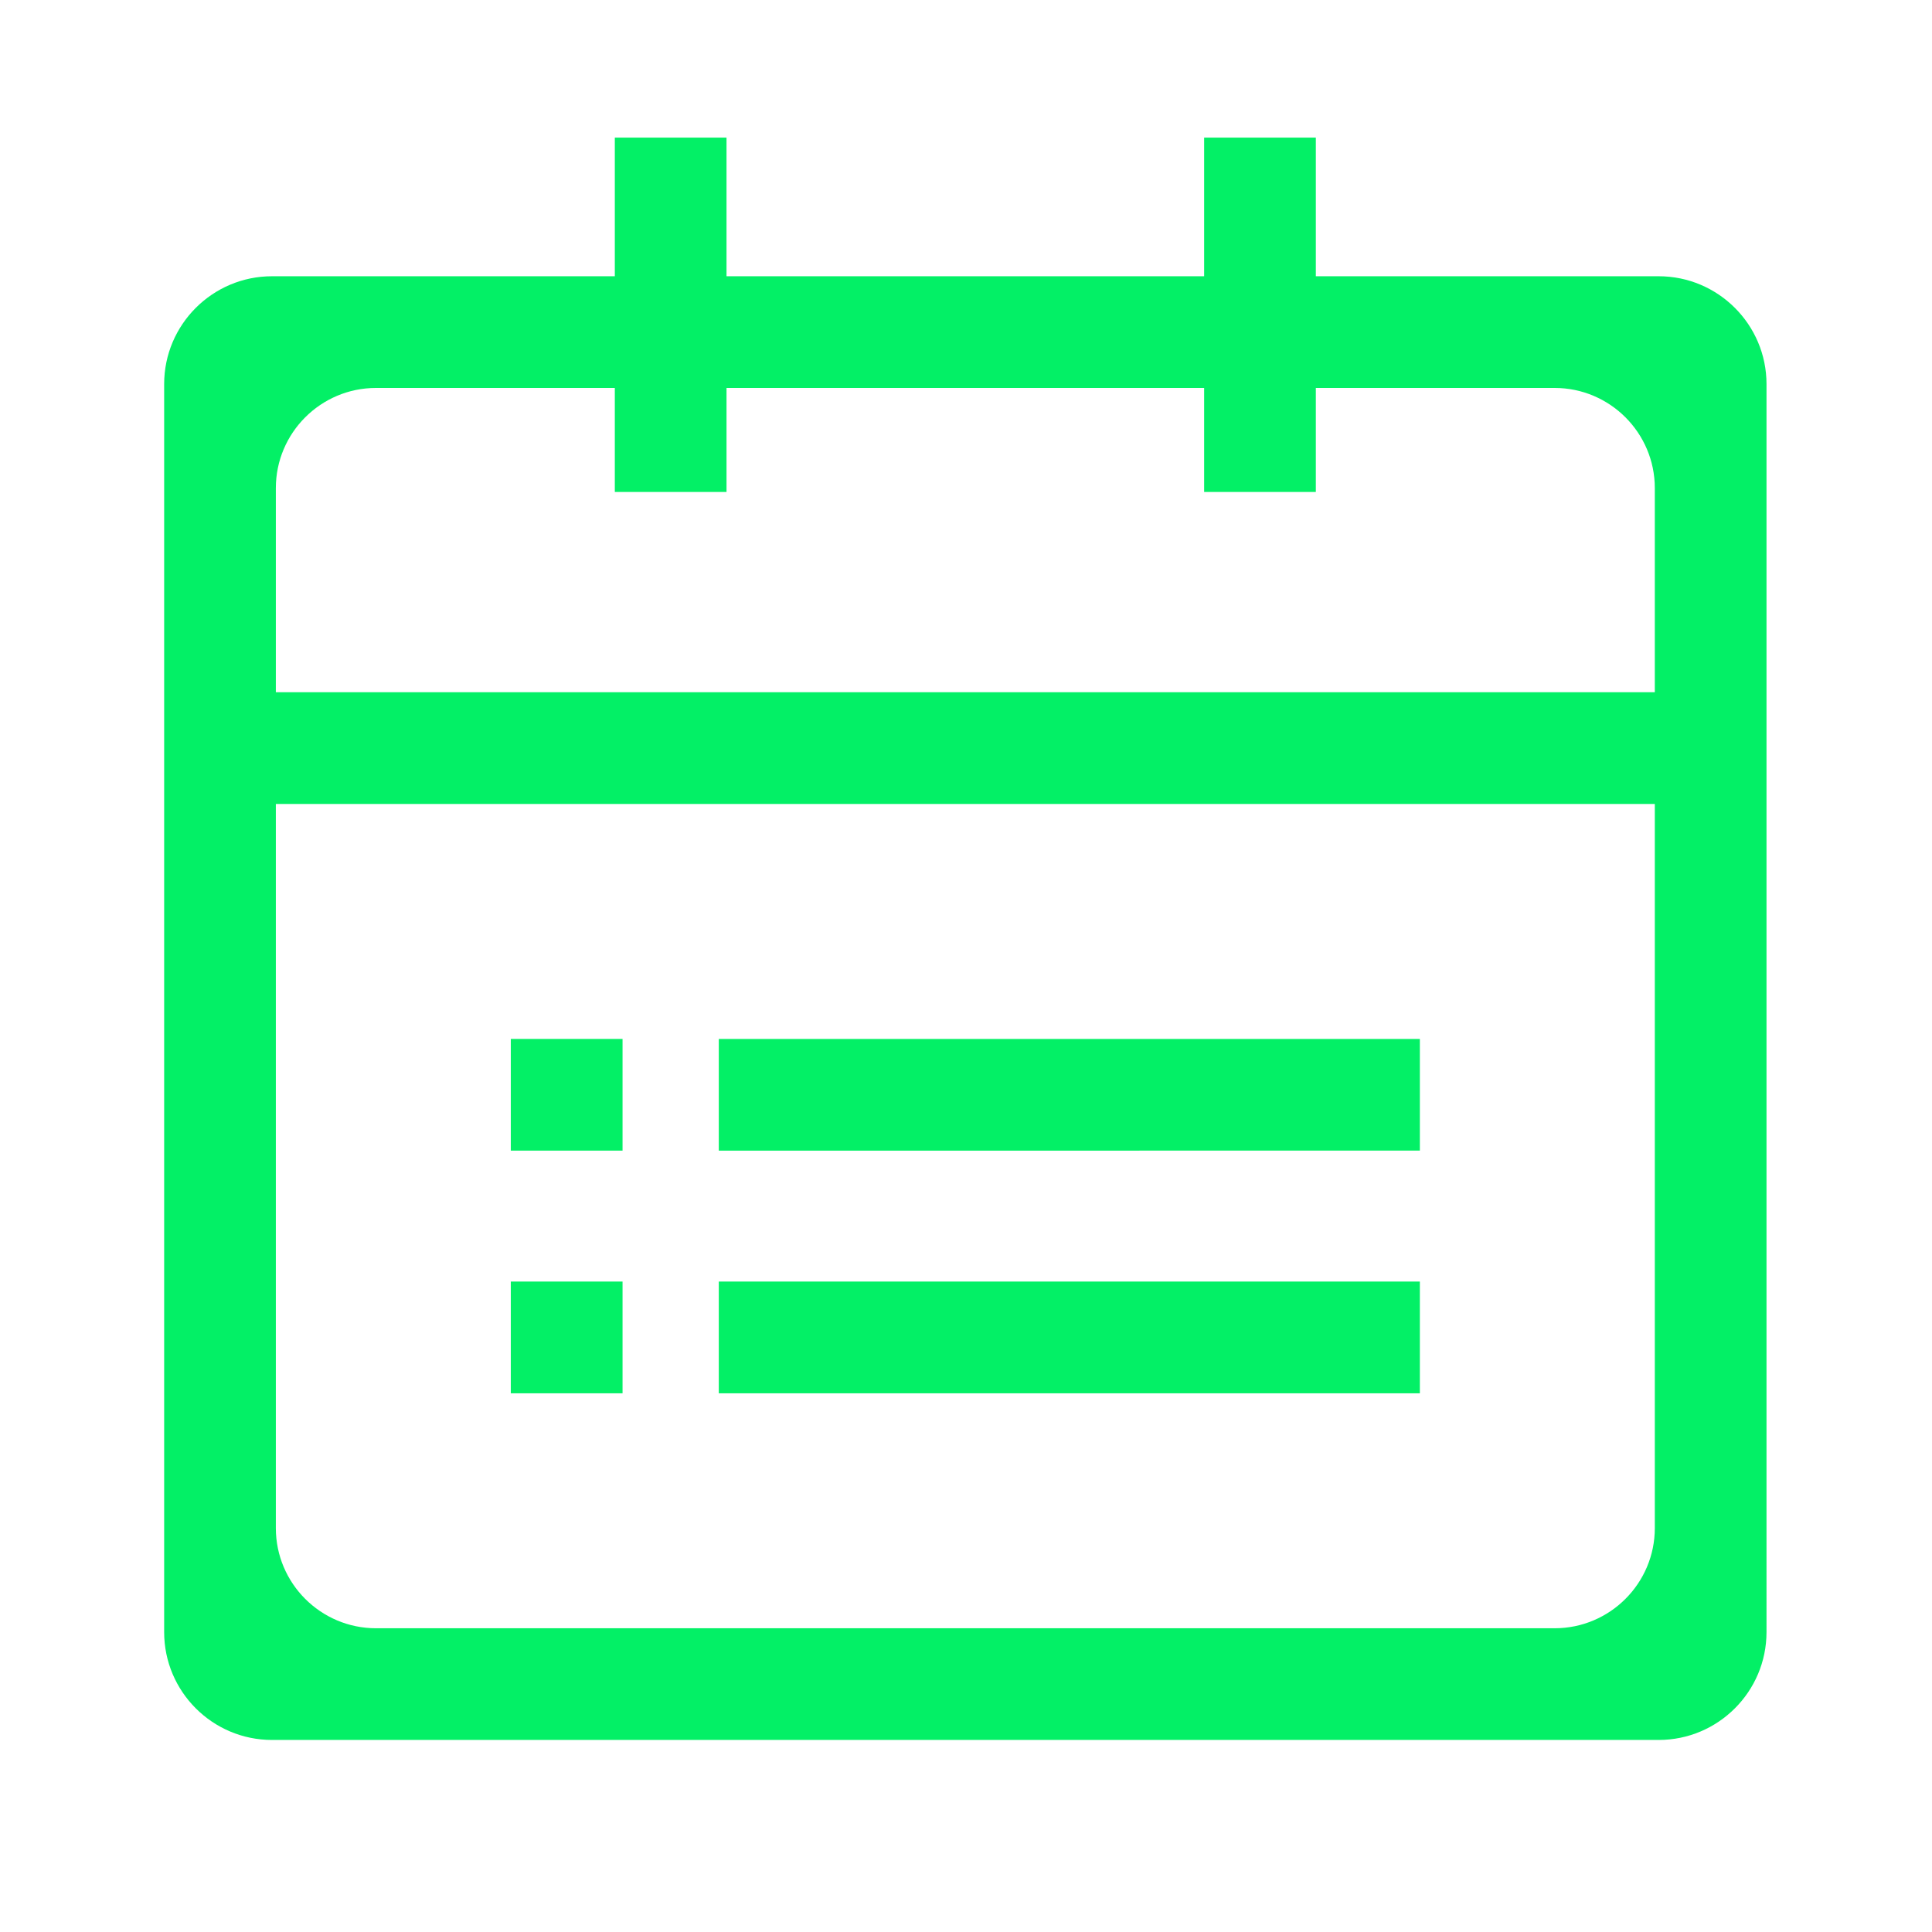 <?xml version="1.0" standalone="no"?><!DOCTYPE svg PUBLIC "-//W3C//DTD SVG 1.1//EN" "http://www.w3.org/Graphics/SVG/1.1/DTD/svg11.dtd"><svg t="1582448314599" class="icon" viewBox="0 0 1024 1024" version="1.1" xmlns="http://www.w3.org/2000/svg" p-id="4380" xmlns:xlink="http://www.w3.org/1999/xlink" width="16" height="16"><defs><style type="text/css"></style></defs><path d="M380.974 550.655H752.554v59.199H380.974z" fill="#03f066" p-id="4381"></path><path d="M879.133 146.421H697.421V72.93h-59.199v73.491h-253.156V72.93h-59.198v73.491H144.156c-31.513 0-57.151 25.638-57.151 57.153v661.484c0 31.514 25.638 57.152 57.151 57.152h734.976c31.513 0 57.152-25.639 57.153-57.153V203.572c0-31.514-25.639-57.152-57.153-57.152z m-2.047 663.503c0 29.272-23.814 53.087-53.087 53.087H199.29c-29.272 0-53.087-23.814-53.087-53.087v-383.801h730.883v383.801z m-0.001-443.027H146.203V258.705c0-29.272 23.814-53.086 53.087-53.086h126.579v55.133h59.198v-55.133h253.156v55.133h59.199v-55.133h126.578c29.272 0 53.087 23.814 53.087 53.086l-0.002 108.191z" fill="#03f066" p-id="4382"></path><path d="M380.974 679.251H752.554v59.227H380.974zM270.734 679.251h59.227v59.228h-59.227zM270.734 550.655h59.227v59.199h-59.227z" fill="#03f066" p-id="4383"></path></svg>